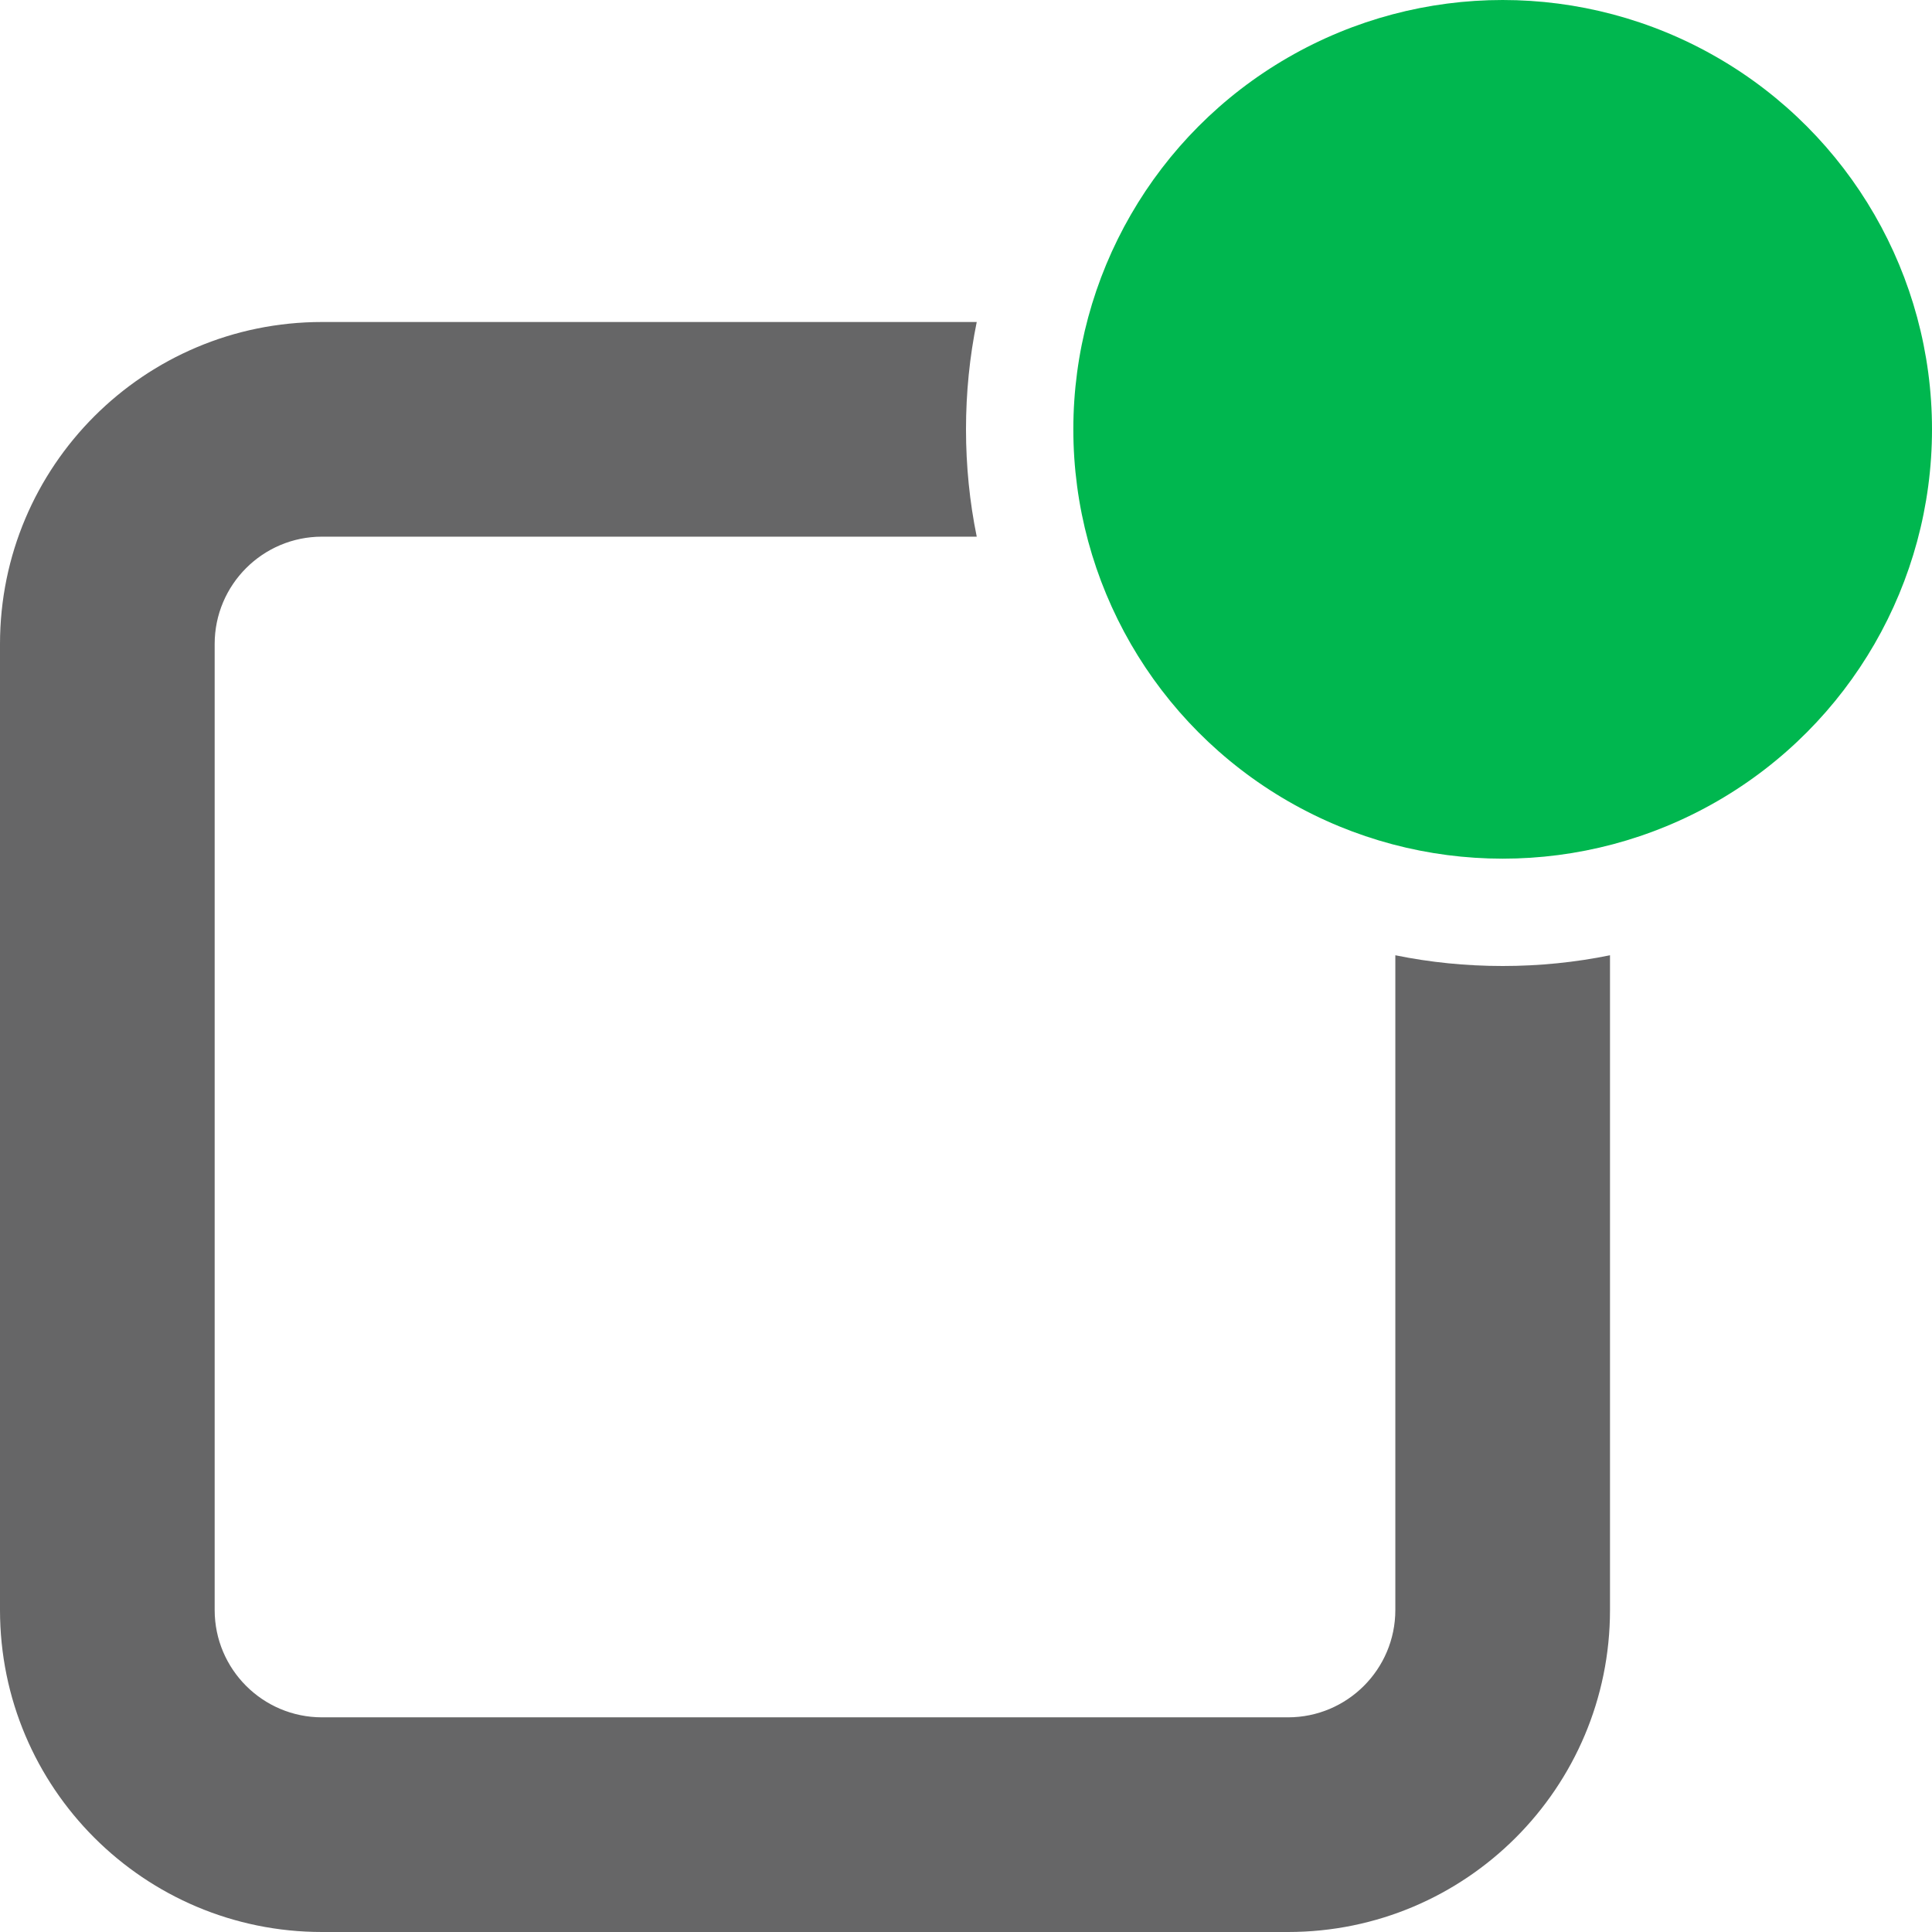<svg width="18" height="18" viewBox="0 0 18 18" fill="none" xmlns="http://www.w3.org/2000/svg">
<circle cx="14" cy="4" r="4" fill="#00B74F"/>
<path fill-rule="evenodd" clip-rule="evenodd" d="M9.1 3H3C1.343 3 0 4.343 0 6V15C0 16.657 1.343 18 3 18H12C13.657 18 15 16.657 15 15V8.9C14.677 8.966 14.342 9 14 9C13.658 9 13.323 8.966 13 8.9V15C13 15.552 12.552 16 12 16H3C2.448 16 2 15.552 2 15V6C2 5.448 2.448 5 3 5H9.1C9.034 4.677 9 4.342 9 4C9 3.658 9.034 3.323 9.1 3Z" fill="#666667"/>
</svg>
